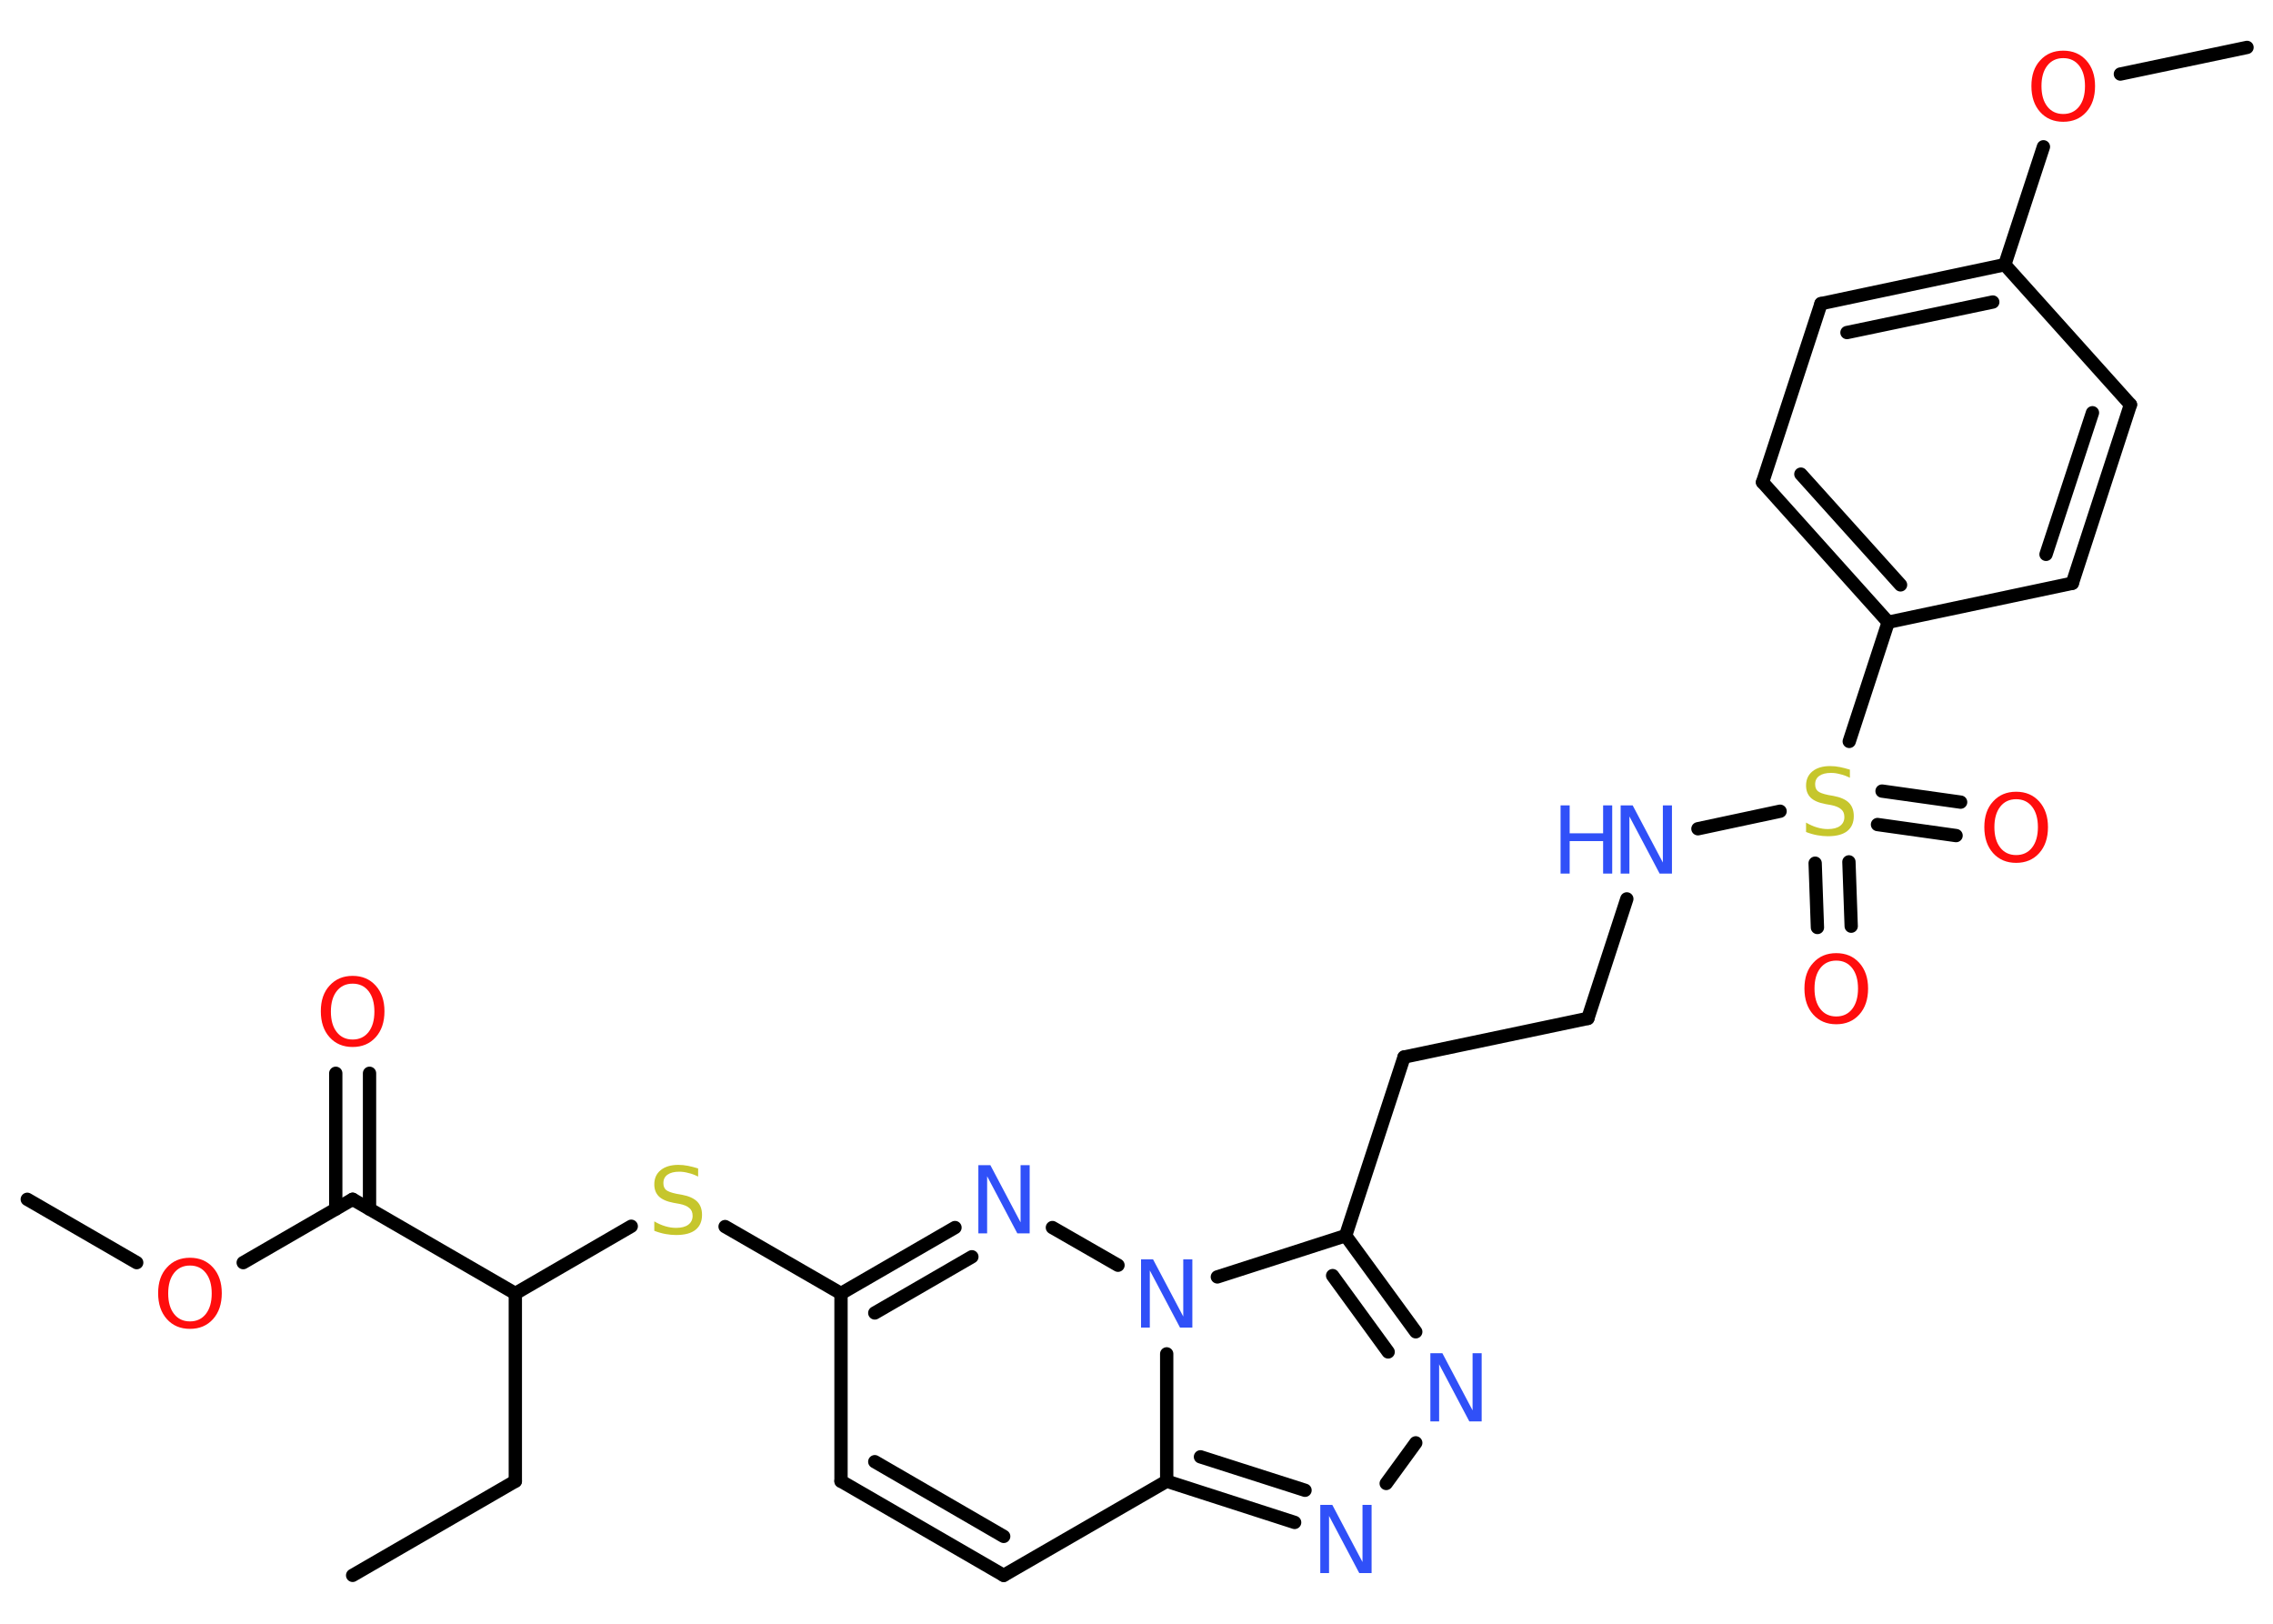 <?xml version='1.0' encoding='UTF-8'?>
<!DOCTYPE svg PUBLIC "-//W3C//DTD SVG 1.1//EN" "http://www.w3.org/Graphics/SVG/1.1/DTD/svg11.dtd">
<svg version='1.2' xmlns='http://www.w3.org/2000/svg' xmlns:xlink='http://www.w3.org/1999/xlink' width='70.0mm' height='50.0mm' viewBox='0 0 70.0 50.0'>
  <desc>Generated by the Chemistry Development Kit (http://github.com/cdk)</desc>
  <g stroke-linecap='round' stroke-linejoin='round' stroke='#000000' stroke-width='.41' fill='#3050F8'>
    <rect x='.0' y='.0' width='70.0' height='50.0' fill='#FFFFFF' stroke='none'/>
    <g id='mol1' class='mol'>
      <line id='mol1bnd1' class='bond' x1='10.86' y1='48.51' x2='15.87' y2='45.61'/>
      <line id='mol1bnd2' class='bond' x1='15.87' y1='45.61' x2='15.87' y2='39.83'/>
      <line id='mol1bnd3' class='bond' x1='15.87' y1='39.83' x2='19.44' y2='37.76'/>
      <line id='mol1bnd4' class='bond' x1='22.33' y1='37.77' x2='25.9' y2='39.83'/>
      <line id='mol1bnd5' class='bond' x1='25.9' y1='39.83' x2='25.9' y2='45.61'/>
      <g id='mol1bnd6' class='bond'>
        <line x1='25.9' y1='45.61' x2='30.91' y2='48.51'/>
        <line x1='26.94' y1='45.01' x2='30.91' y2='47.31'/>
      </g>
      <line id='mol1bnd7' class='bond' x1='30.91' y1='48.51' x2='35.93' y2='45.61'/>
      <g id='mol1bnd8' class='bond'>
        <line x1='35.93' y1='45.61' x2='39.87' y2='46.88'/>
        <line x1='36.97' y1='44.86' x2='40.19' y2='45.89'/>
      </g>
      <line id='mol1bnd9' class='bond' x1='42.69' y1='45.68' x2='43.6' y2='44.43'/>
      <g id='mol1bnd10' class='bond'>
        <line x1='43.6' y1='41.01' x2='41.44' y2='38.05'/>
        <line x1='42.75' y1='41.63' x2='41.04' y2='39.28'/>
      </g>
      <line id='mol1bnd11' class='bond' x1='41.44' y1='38.05' x2='43.24' y2='32.55'/>
      <line id='mol1bnd12' class='bond' x1='43.24' y1='32.55' x2='48.9' y2='31.36'/>
      <line id='mol1bnd13' class='bond' x1='48.9' y1='31.36' x2='50.1' y2='27.68'/>
      <line id='mol1bnd14' class='bond' x1='52.29' y1='25.52' x2='54.82' y2='24.98'/>
      <g id='mol1bnd15' class='bond'>
        <line x1='56.94' y1='26.54' x2='57.01' y2='28.52'/>
        <line x1='55.9' y1='26.58' x2='55.97' y2='28.56'/>
      </g>
      <g id='mol1bnd16' class='bond'>
        <line x1='57.96' y1='24.36' x2='60.38' y2='24.7'/>
        <line x1='57.82' y1='25.39' x2='60.24' y2='25.73'/>
      </g>
      <line id='mol1bnd17' class='bond' x1='56.95' y1='22.83' x2='58.15' y2='19.16'/>
      <g id='mol1bnd18' class='bond'>
        <line x1='54.28' y1='14.85' x2='58.15' y2='19.16'/>
        <line x1='55.46' y1='14.6' x2='58.53' y2='18.01'/>
      </g>
      <line id='mol1bnd19' class='bond' x1='54.28' y1='14.85' x2='56.08' y2='9.35'/>
      <g id='mol1bnd20' class='bond'>
        <line x1='61.74' y1='8.15' x2='56.08' y2='9.35'/>
        <line x1='61.37' y1='9.3' x2='56.88' y2='10.24'/>
      </g>
      <line id='mol1bnd21' class='bond' x1='61.74' y1='8.15' x2='62.93' y2='4.52'/>
      <line id='mol1bnd22' class='bond' x1='65.3' y1='2.28' x2='69.2' y2='1.46'/>
      <line id='mol1bnd23' class='bond' x1='61.74' y1='8.15' x2='65.61' y2='12.46'/>
      <g id='mol1bnd24' class='bond'>
        <line x1='63.82' y1='17.96' x2='65.61' y2='12.46'/>
        <line x1='63.01' y1='17.07' x2='64.44' y2='12.71'/>
      </g>
      <line id='mol1bnd25' class='bond' x1='58.15' y1='19.16' x2='63.82' y2='17.96'/>
      <line id='mol1bnd26' class='bond' x1='41.44' y1='38.05' x2='37.49' y2='39.32'/>
      <line id='mol1bnd27' class='bond' x1='35.93' y1='45.61' x2='35.93' y2='41.69'/>
      <line id='mol1bnd28' class='bond' x1='34.43' y1='38.96' x2='32.41' y2='37.8'/>
      <g id='mol1bnd29' class='bond'>
        <line x1='29.41' y1='37.8' x2='25.9' y2='39.83'/>
        <line x1='29.93' y1='38.7' x2='26.94' y2='40.43'/>
      </g>
      <line id='mol1bnd30' class='bond' x1='15.87' y1='39.83' x2='10.86' y2='36.93'/>
      <g id='mol1bnd31' class='bond'>
        <line x1='10.34' y1='37.23' x2='10.34' y2='33.05'/>
        <line x1='11.38' y1='37.23' x2='11.38' y2='33.05'/>
      </g>
      <line id='mol1bnd32' class='bond' x1='10.86' y1='36.93' x2='7.49' y2='38.88'/>
      <line id='mol1bnd33' class='bond' x1='4.21' y1='38.88' x2='.84' y2='36.93'/>
      <path id='mol1atm4' class='atom' d='M21.5 35.95v.28q-.16 -.08 -.3 -.11q-.14 -.04 -.28 -.04q-.23 .0 -.36 .09q-.13 .09 -.13 .26q.0 .14 .08 .21q.08 .07 .32 .12l.17 .03q.32 .06 .47 .21q.15 .15 .15 .41q.0 .3 -.2 .46q-.2 .16 -.6 .16q-.15 .0 -.32 -.03q-.17 -.03 -.35 -.1v-.29q.17 .1 .34 .15q.17 .05 .33 .05q.25 .0 .38 -.1q.13 -.1 .13 -.27q.0 -.16 -.1 -.24q-.1 -.09 -.31 -.13l-.17 -.03q-.32 -.06 -.46 -.2q-.14 -.14 -.14 -.37q.0 -.28 .2 -.44q.2 -.16 .54 -.16q.15 .0 .3 .03q.15 .03 .31 .08z' stroke='none' fill='#C6C62C'/>
      <path id='mol1atm9' class='atom' d='M40.65 46.34h.38l.93 1.76v-1.76h.28v2.1h-.38l-.93 -1.76v1.76h-.27v-2.1z' stroke='none'/>
      <path id='mol1atm10' class='atom' d='M44.04 41.67h.38l.93 1.76v-1.76h.28v2.1h-.38l-.93 -1.76v1.76h-.27v-2.1z' stroke='none'/>
      <g id='mol1atm14' class='atom'>
        <path d='M49.9 24.8h.38l.93 1.76v-1.76h.28v2.1h-.38l-.93 -1.76v1.76h-.27v-2.1z' stroke='none'/>
        <path d='M48.06 24.8h.28v.86h1.03v-.86h.28v2.1h-.28v-1.0h-1.03v1.0h-.28v-2.1z' stroke='none'/>
      </g>
      <path id='mol1atm15' class='atom' d='M56.97 23.67v.28q-.16 -.08 -.3 -.11q-.14 -.04 -.28 -.04q-.23 .0 -.36 .09q-.13 .09 -.13 .26q.0 .14 .08 .21q.08 .07 .32 .12l.17 .03q.32 .06 .47 .21q.15 .15 .15 .41q.0 .3 -.2 .46q-.2 .16 -.6 .16q-.15 .0 -.32 -.03q-.17 -.03 -.35 -.1v-.29q.17 .1 .34 .15q.17 .05 .33 .05q.25 .0 .38 -.1q.13 -.1 .13 -.27q.0 -.16 -.1 -.24q-.1 -.09 -.31 -.13l-.17 -.03q-.32 -.06 -.46 -.2q-.14 -.14 -.14 -.37q.0 -.28 .2 -.44q.2 -.16 .54 -.16q.15 .0 .3 .03q.15 .03 .31 .08z' stroke='none' fill='#C6C62C'/>
      <path id='mol1atm16' class='atom' d='M56.55 29.58q-.31 .0 -.49 .23q-.18 .23 -.18 .63q.0 .4 .18 .63q.18 .23 .49 .23q.31 .0 .49 -.23q.18 -.23 .18 -.63q.0 -.4 -.18 -.63q-.18 -.23 -.49 -.23zM56.55 29.35q.44 .0 .71 .3q.27 .3 .27 .79q.0 .5 -.27 .8q-.27 .3 -.71 .3q-.44 .0 -.71 -.3q-.27 -.3 -.27 -.8q.0 -.5 .27 -.79q.27 -.3 .71 -.3z' stroke='none' fill='#FF0D0D'/>
      <path id='mol1atm17' class='atom' d='M62.09 24.61q-.31 .0 -.49 .23q-.18 .23 -.18 .63q.0 .4 .18 .63q.18 .23 .49 .23q.31 .0 .49 -.23q.18 -.23 .18 -.63q.0 -.4 -.18 -.63q-.18 -.23 -.49 -.23zM62.09 24.38q.44 .0 .71 .3q.27 .3 .27 .79q.0 .5 -.27 .8q-.27 .3 -.71 .3q-.44 .0 -.71 -.3q-.27 -.3 -.27 -.8q.0 -.5 .27 -.79q.27 -.3 .71 -.3z' stroke='none' fill='#FF0D0D'/>
      <path id='mol1atm22' class='atom' d='M63.54 1.79q-.31 .0 -.49 .23q-.18 .23 -.18 .63q.0 .4 .18 .63q.18 .23 .49 .23q.31 .0 .49 -.23q.18 -.23 .18 -.63q.0 -.4 -.18 -.63q-.18 -.23 -.49 -.23zM63.54 1.56q.44 .0 .71 .3q.27 .3 .27 .79q.0 .5 -.27 .8q-.27 .3 -.71 .3q-.44 .0 -.71 -.3q-.27 -.3 -.27 -.8q.0 -.5 .27 -.79q.27 -.3 .71 -.3z' stroke='none' fill='#FF0D0D'/>
      <path id='mol1atm26' class='atom' d='M35.13 38.78h.38l.93 1.76v-1.76h.28v2.1h-.38l-.93 -1.76v1.76h-.27v-2.1z' stroke='none'/>
      <path id='mol1atm27' class='atom' d='M30.12 35.88h.38l.93 1.76v-1.76h.28v2.1h-.38l-.93 -1.76v1.76h-.27v-2.1z' stroke='none'/>
      <path id='mol1atm29' class='atom' d='M10.86 30.29q-.31 .0 -.49 .23q-.18 .23 -.18 .63q.0 .4 .18 .63q.18 .23 .49 .23q.31 .0 .49 -.23q.18 -.23 .18 -.63q.0 -.4 -.18 -.63q-.18 -.23 -.49 -.23zM10.86 30.05q.44 .0 .71 .3q.27 .3 .27 .79q.0 .5 -.27 .8q-.27 .3 -.71 .3q-.44 .0 -.71 -.3q-.27 -.3 -.27 -.8q.0 -.5 .27 -.79q.27 -.3 .71 -.3z' stroke='none' fill='#FF0D0D'/>
      <path id='mol1atm30' class='atom' d='M5.85 38.97q-.31 .0 -.49 .23q-.18 .23 -.18 .63q.0 .4 .18 .63q.18 .23 .49 .23q.31 .0 .49 -.23q.18 -.23 .18 -.63q.0 -.4 -.18 -.63q-.18 -.23 -.49 -.23zM5.85 38.73q.44 .0 .71 .3q.27 .3 .27 .79q.0 .5 -.27 .8q-.27 .3 -.71 .3q-.44 .0 -.71 -.3q-.27 -.3 -.27 -.8q.0 -.5 .27 -.79q.27 -.3 .71 -.3z' stroke='none' fill='#FF0D0D'/>
    </g>
  </g>
</svg>
